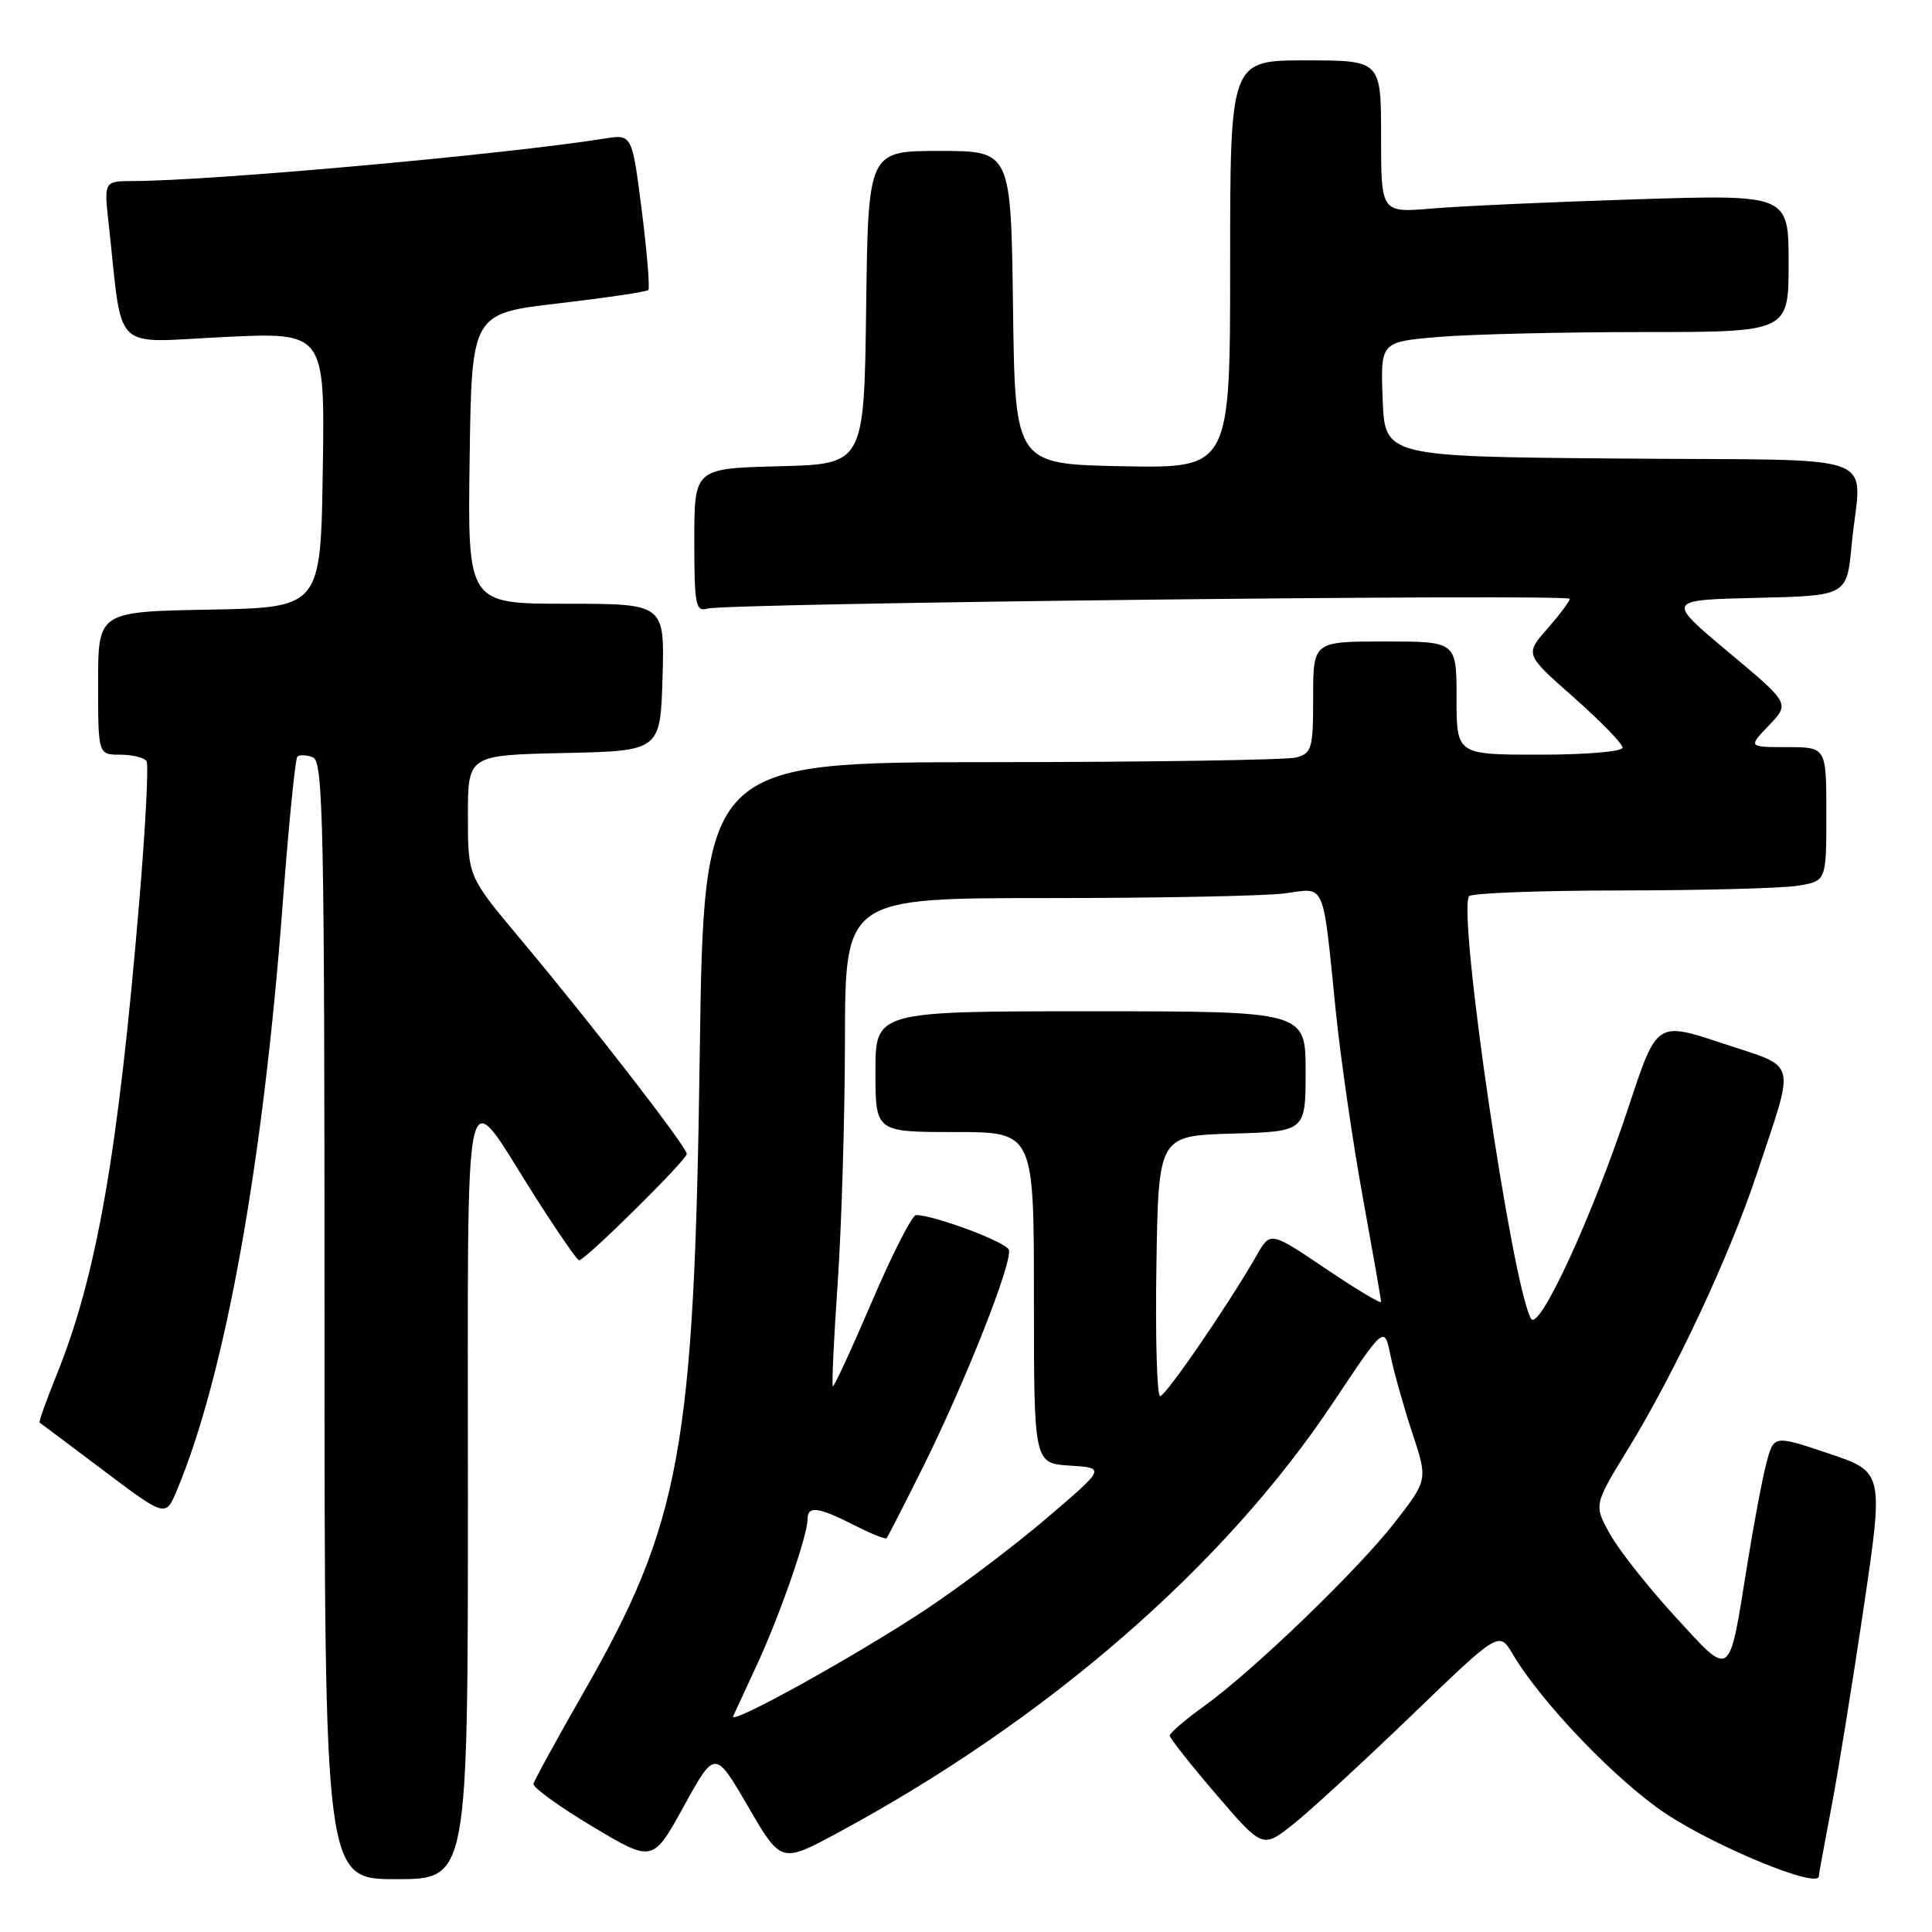 <?xml version="1.0" encoding="UTF-8" standalone="no"?>
<!DOCTYPE svg PUBLIC "-//W3C//DTD SVG 1.1//EN" "http://www.w3.org/Graphics/SVG/1.1/DTD/svg11.dtd" >
<svg xmlns="http://www.w3.org/2000/svg" xmlns:xlink="http://www.w3.org/1999/xlink" version="1.1" viewBox="0 0 256 256">
 <g >
 <path fill="currentColor"
d=" M 62.00 197.88 C 62.00 139.77 61.23 143.30 70.63 158.13 C 73.73 163.01 76.47 167.00 76.73 167.00 C 77.54 167.00 91.00 153.71 91.00 152.90 C 91.00 151.97 78.37 135.66 68.86 124.31 C 62.00 116.12 62.00 116.12 62.00 108.09 C 62.00 100.06 62.00 100.06 74.75 99.78 C 87.50 99.50 87.50 99.50 87.79 89.75 C 88.07 80.00 88.07 80.00 75.01 80.00 C 61.96 80.00 61.96 80.00 62.23 60.77 C 62.50 41.54 62.50 41.54 73.99 40.20 C 80.30 39.46 85.66 38.67 85.90 38.43 C 86.13 38.20 85.74 33.46 85.04 27.90 C 83.75 17.78 83.75 17.78 80.12 18.36 C 66.76 20.48 28.06 23.96 17.63 23.99 C 13.77 24.00 13.77 24.00 14.41 29.75 C 16.32 47.05 14.62 45.38 29.64 44.66 C 43.05 44.01 43.05 44.01 42.77 62.26 C 42.50 80.50 42.50 80.50 27.75 80.78 C 13.00 81.05 13.00 81.05 13.00 90.53 C 13.00 100.00 13.00 100.00 15.94 100.00 C 17.56 100.00 19.12 100.39 19.42 100.86 C 19.71 101.34 19.27 109.78 18.44 119.61 C 15.64 152.93 12.79 169.18 7.43 182.36 C 6.10 185.65 5.12 188.41 5.25 188.50 C 5.39 188.59 9.20 191.45 13.73 194.86 C 21.95 201.05 21.95 201.05 23.45 197.45 C 29.80 182.27 34.84 154.39 37.43 120.14 C 38.23 109.49 39.12 100.55 39.40 100.26 C 39.68 99.98 40.61 100.02 41.46 100.35 C 42.83 100.87 43.00 109.17 43.00 174.97 C 43.00 249.00 43.00 249.00 52.50 249.00 C 62.00 249.00 62.00 249.00 62.00 197.88 Z  M 241.00 248.61 C 241.00 248.40 241.72 244.46 242.60 239.86 C 243.49 235.26 245.42 223.30 246.91 213.28 C 249.61 195.05 249.61 195.05 242.32 192.60 C 235.04 190.15 235.04 190.15 234.07 193.82 C 233.53 195.85 232.37 202.00 231.49 207.50 C 229.06 222.68 229.47 222.39 221.96 214.20 C 218.41 210.33 214.53 205.42 213.34 203.29 C 211.18 199.42 211.18 199.42 215.75 191.96 C 221.99 181.77 229.22 166.32 232.80 155.50 C 237.93 140.04 238.34 141.61 228.27 138.26 C 219.54 135.35 219.54 135.35 215.88 146.42 C 211.04 161.11 203.91 176.60 202.86 174.72 C 200.34 170.21 193.14 121.20 194.65 118.76 C 194.91 118.34 203.98 118.00 214.81 117.99 C 225.64 117.98 236.19 117.70 238.25 117.36 C 242.00 116.74 242.00 116.74 242.00 107.87 C 242.00 99.00 242.00 99.00 236.81 99.00 C 231.63 99.00 231.63 99.00 234.40 96.11 C 237.17 93.21 237.17 93.21 228.97 86.36 C 220.78 79.50 220.78 79.50 232.75 79.22 C 244.72 78.94 244.72 78.94 245.35 72.22 C 246.55 59.57 250.56 61.07 214.75 60.76 C 183.50 60.50 183.50 60.50 183.21 52.90 C 182.92 45.30 182.92 45.30 190.61 44.65 C 194.84 44.29 207.01 44.00 217.65 44.00 C 237.00 44.00 237.00 44.00 237.00 34.88 C 237.00 25.77 237.00 25.77 216.75 26.41 C 205.61 26.76 193.46 27.31 189.75 27.63 C 183.00 28.20 183.00 28.20 183.00 18.10 C 183.00 8.00 183.00 8.00 173.00 8.00 C 163.00 8.00 163.00 8.00 163.00 35.03 C 163.00 62.05 163.00 62.05 148.75 61.78 C 134.50 61.50 134.50 61.50 134.23 40.75 C 133.96 20.00 133.96 20.00 124.50 20.00 C 115.04 20.00 115.04 20.00 114.77 40.75 C 114.50 61.50 114.50 61.50 103.25 61.78 C 92.00 62.07 92.00 62.07 92.00 71.60 C 92.00 80.20 92.17 81.09 93.75 80.64 C 96.30 79.92 208.00 78.66 208.00 79.35 C 208.00 79.67 206.66 81.45 205.03 83.31 C 202.06 86.70 202.06 86.70 208.53 92.41 C 212.09 95.56 215.00 98.55 215.00 99.06 C 215.00 99.59 210.16 100.00 204.00 100.00 C 193.00 100.00 193.00 100.00 193.00 92.50 C 193.00 85.00 193.00 85.00 183.50 85.00 C 174.00 85.00 174.00 85.00 174.00 92.38 C 174.00 99.19 173.83 99.81 171.75 100.37 C 170.51 100.70 152.35 100.98 131.38 100.99 C 93.26 101.00 93.26 101.00 92.72 139.75 C 91.99 192.04 90.22 201.76 77.28 224.34 C 73.76 230.48 70.80 235.89 70.69 236.37 C 70.59 236.84 74.10 239.39 78.50 242.02 C 86.50 246.80 86.50 246.80 90.62 239.32 C 94.74 231.85 94.74 231.85 99.12 239.37 C 103.50 246.90 103.50 246.90 111.00 242.86 C 138.74 227.91 162.22 207.52 176.65 185.84 C 183.44 175.65 183.44 175.65 184.24 179.57 C 184.68 181.73 185.97 186.33 187.11 189.79 C 189.19 196.07 189.19 196.07 184.95 201.56 C 180.07 207.89 166.07 221.39 159.50 226.11 C 157.02 227.89 155.00 229.63 155.00 229.97 C 155.00 230.32 157.77 233.83 161.15 237.77 C 167.30 244.93 167.30 244.93 171.36 241.72 C 173.59 239.95 180.64 233.46 187.03 227.31 C 198.64 216.12 198.64 216.12 200.45 219.19 C 204.25 225.61 214.18 235.96 220.70 240.30 C 227.46 244.78 241.00 250.33 241.00 248.61 Z  M 97.15 227.40 C 97.37 226.91 98.81 223.80 100.34 220.50 C 103.34 214.01 107.00 203.49 107.00 201.33 C 107.00 199.49 108.41 199.66 113.14 202.07 C 115.37 203.21 117.32 204.00 117.48 203.82 C 117.64 203.64 119.78 199.45 122.25 194.50 C 127.92 183.11 134.25 167.09 133.67 165.59 C 133.28 164.56 123.74 161.00 121.38 161.00 C 120.86 161.00 118.23 166.17 115.53 172.48 C 112.83 178.79 110.50 183.83 110.35 183.68 C 110.20 183.53 110.49 177.35 111.00 169.95 C 111.51 162.55 111.95 148.06 111.96 137.75 C 112.00 119.00 112.00 119.00 138.86 119.00 C 153.63 119.00 167.79 118.72 170.31 118.37 C 175.70 117.63 175.23 116.54 177.00 134.00 C 177.65 140.32 179.26 151.45 180.59 158.72 C 181.91 165.99 183.00 172.19 183.00 172.50 C 183.00 172.81 179.70 170.83 175.67 168.11 C 168.33 163.16 168.33 163.16 166.52 166.33 C 162.80 172.84 154.47 184.98 153.73 184.99 C 153.30 185.00 153.08 177.24 153.23 167.75 C 153.50 150.50 153.50 150.50 163.25 150.21 C 173.00 149.93 173.00 149.93 173.00 141.96 C 173.00 134.00 173.00 134.00 144.50 134.00 C 116.00 134.00 116.00 134.00 116.00 142.00 C 116.00 150.00 116.00 150.00 126.50 150.00 C 137.00 150.00 137.00 150.00 137.00 171.95 C 137.00 193.89 137.00 193.89 141.75 194.20 C 146.50 194.50 146.50 194.50 138.70 201.16 C 134.41 204.82 127.21 210.26 122.70 213.25 C 113.34 219.45 96.52 228.76 97.15 227.40 Z "/>
</g>
</svg>